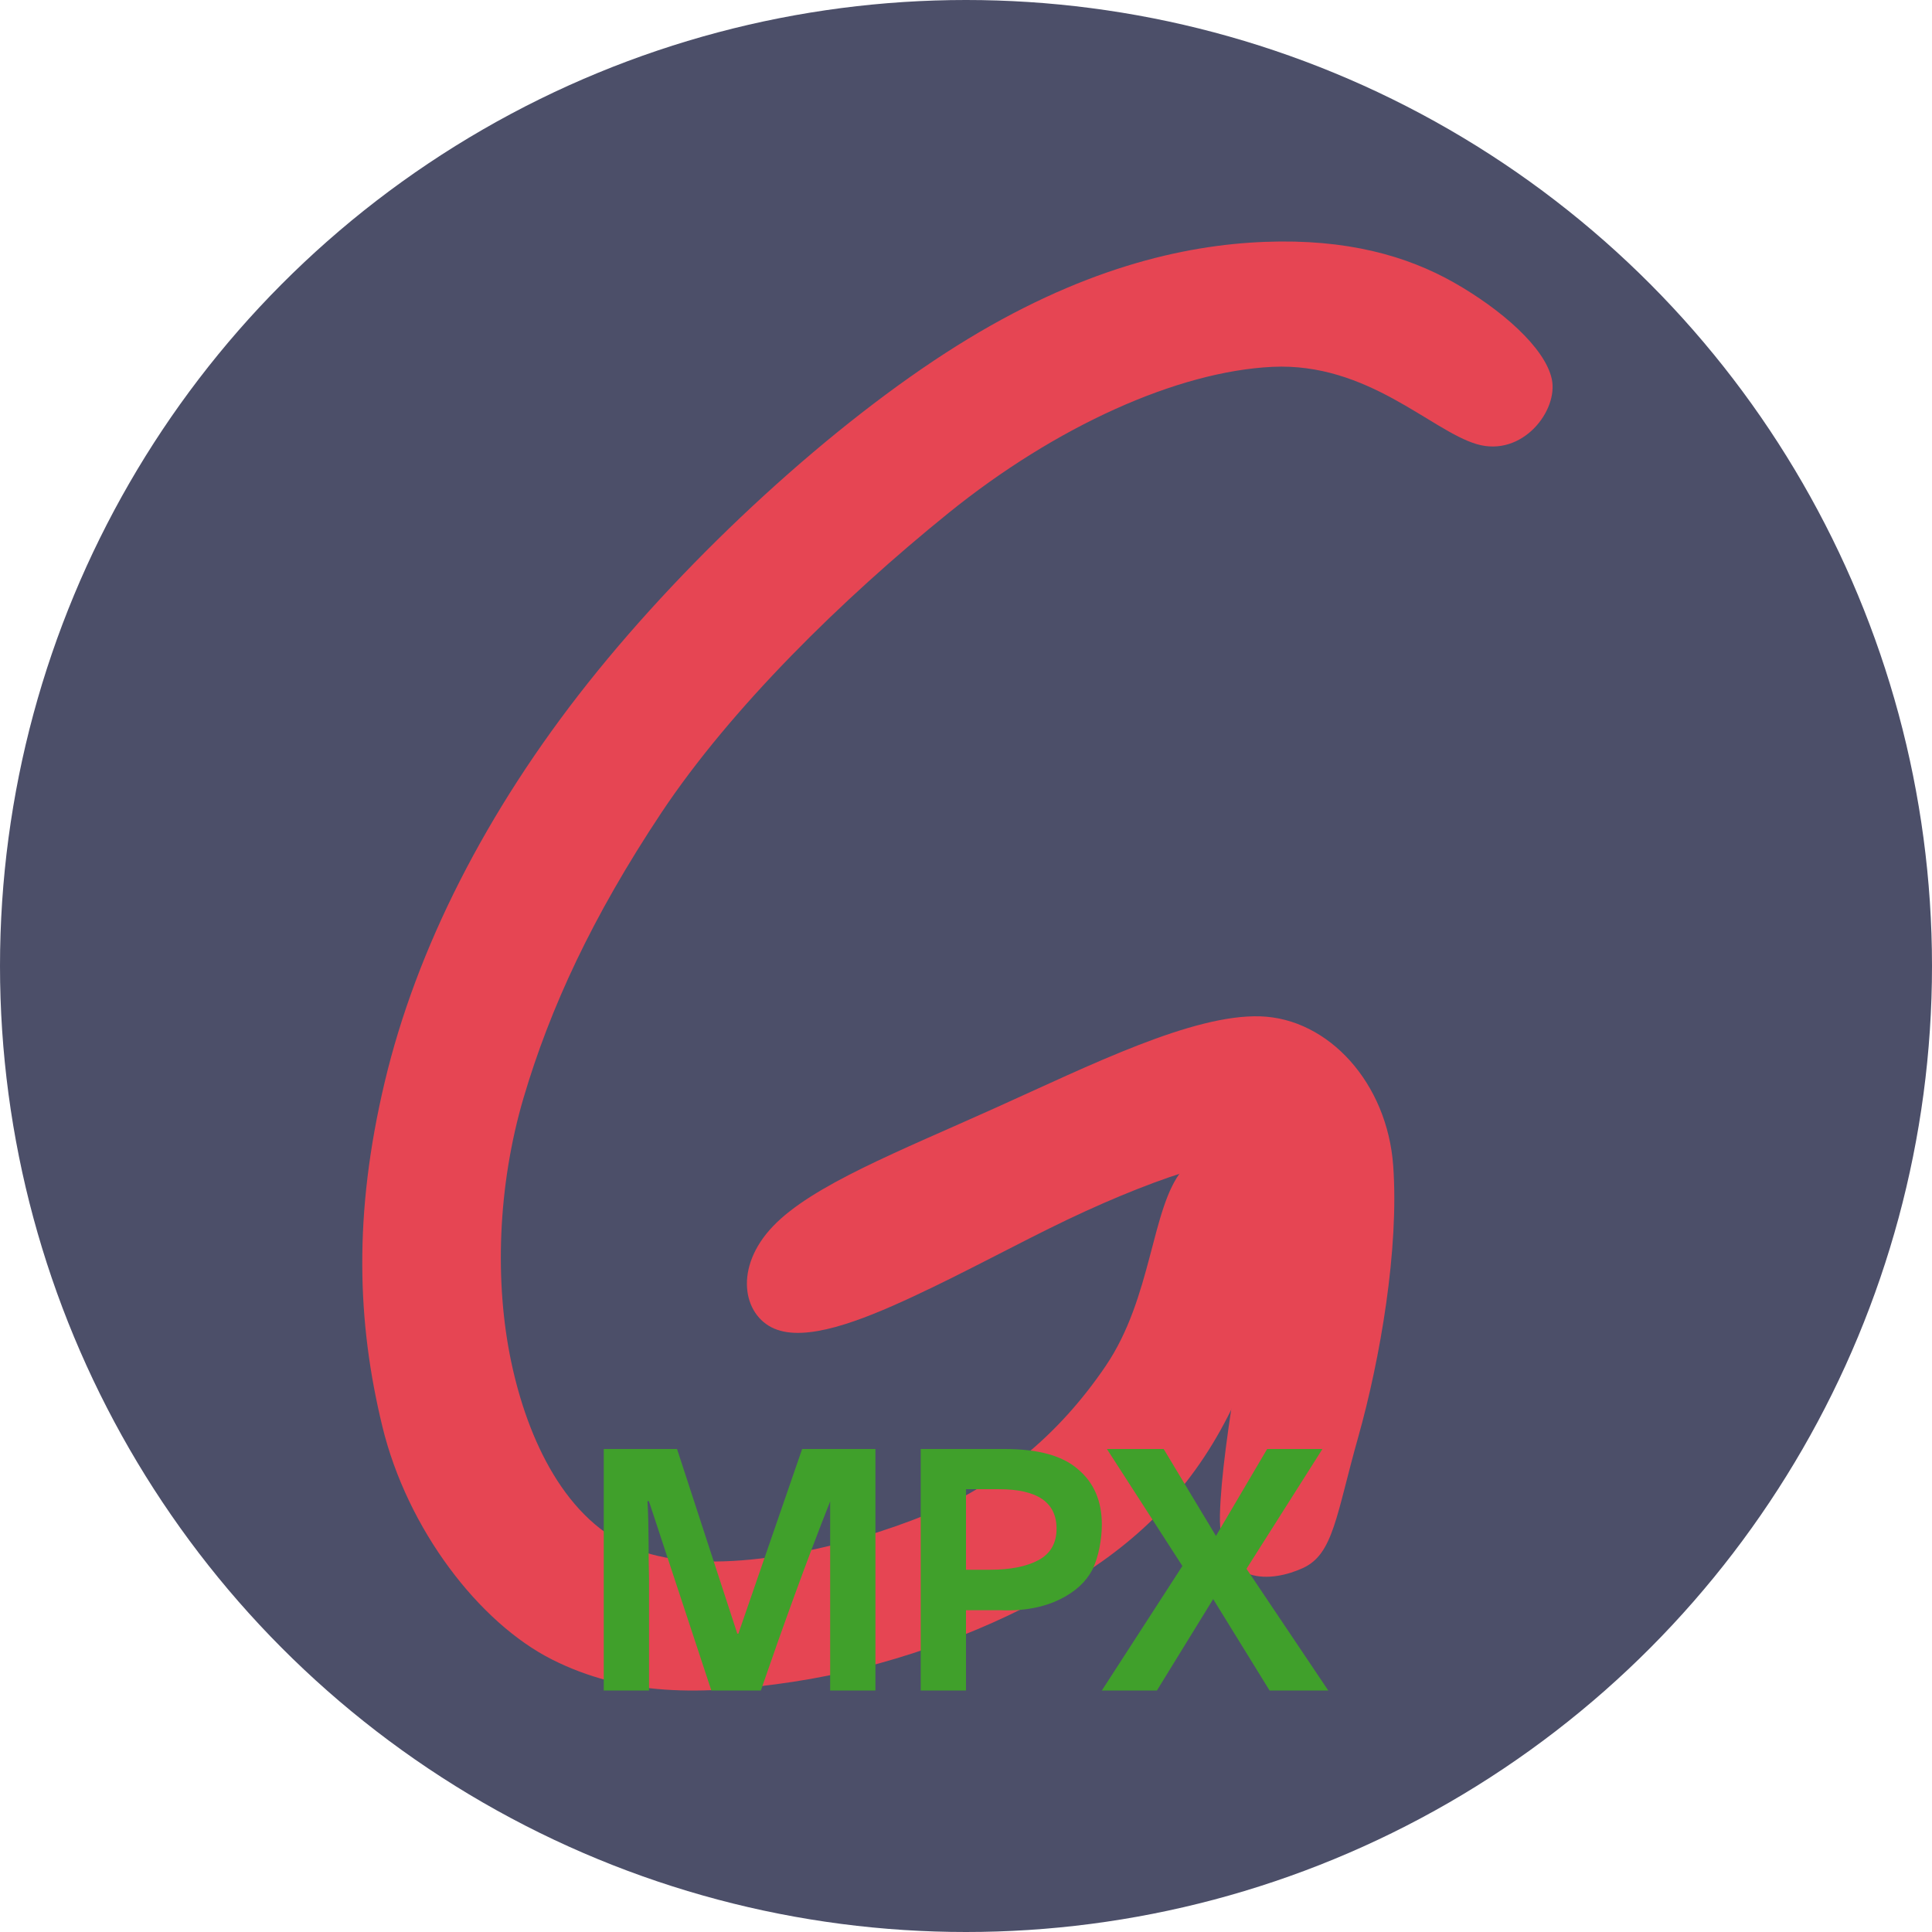 <svg xmlns="http://www.w3.org/2000/svg" width="16" height="16" version="1.1">
 <circle style="fill:#4c4f69" cx="8" cy="8" r="8"/>
 <path style="fill:#e64553" d="M 6.412,11.003 C 6.151,10.891 6.076,10.496 6.401,10.156 6.725,9.816 7.449,9.533 8.237,9.178 9.024,8.824 9.875,8.398 10.439,8.417 c 0.564,0.019 1.05,0.552 1.099,1.238 0.049,0.687 -0.107,1.597 -0.29,2.247 -0.183,0.649 -0.205,0.967 -0.456,1.083 -0.25,0.116 -0.704,0.17 -0.689,-0.442 0.015,-0.612 0.265,-1.843 0.347,-2.373 C 10.532,9.639 10.189,9.6 9.909,9.678 9.629,9.757 9.248,9.906 8.841,10.1 8.435,10.294 8.002,10.533 7.561,10.738 7.121,10.943 6.673,11.115 6.412,11.003"/>
 <path style="fill:#e64553" d="M 7.857,4.247 C 6.972,4.962 6.052,5.867 5.477,6.731 4.903,7.595 4.556,8.348 4.337,9.088 4.118,9.829 4.097,10.628 4.233,11.275 c 0.136,0.647 0.452,1.33 1.042,1.558 0.59,0.228 1.571,0.025 2.274,-0.241 0.703,-0.266 1.222,-0.711 1.608,-1.28 0.386,-0.569 0.376,-1.307 0.633,-1.621 0.257,-0.314 0.78,-0.204 0.826,0.275 0.045,0.479 -0.174,1.279 -0.51,1.881 C 9.769,12.45 9.316,12.854 8.707,13.195 8.099,13.535 7.335,13.812 6.568,13.928 5.801,14.044 5.172,14.046 4.571,13.743 3.97,13.44 3.373,12.667 3.166,11.811 2.958,10.954 2.925,10.06 3.186,8.961 3.447,7.861 4.024,6.72 4.871,5.654 5.718,4.588 6.904,3.503 7.925,2.863 8.945,2.224 9.799,2.029 10.476,2.003 c 0.677,-0.026 1.175,0.116 1.565,0.337 0.389,0.221 0.753,0.537 0.81,0.798 0.057,0.262 -0.244,0.652 -0.622,0.54 C 11.85,3.566 11.328,3.001 10.538,3.038 9.748,3.076 8.741,3.533 7.857,4.247"/>
 <path style="fill:#40a02b" d="m 5,12 v 2 H 5.375 V 13.07 C 5.369,12.874 5.375,12.642 5.362,12.432 H 5.374 L 5.891,14 H 6.301 C 6.48,13.481 6.677,12.934 6.875,12.434 V 14 H 7.25 V 12 H 6.643 l -0.528,1.529 h -0.009 L 5.607,12 Z m 2.625,0 v 2 h 0.375 v -0.665 h 0.282 c 0.211,0.01 0.378,-0.031 0.5,-0.092 0.124,-0.062 0.212,-0.143 0.264,-0.243 0.053,-0.103 0.079,-0.259 0.079,-0.374 0,-0.194 -0.065,-0.346 -0.195,-0.456 C 8.802,12.056 8.599,12 8.319,12 Z M 9.167,12 9.792,12.969 9.125,14 H 9.581 L 10.047,13.243 10.514,14 H 11 L 10.323,12.992 10.952,12 H 10.494 L 10.07,12.72 9.637,12 Z m -1.167,0.333 h 0.274 c 0.317,0 0.476,0.109 0.476,0.327 0,0.119 -0.05,0.207 -0.151,0.261 -0.098,0.052 -0.231,0.079 -0.401,0.079 H 8 Z"/>
</svg>
